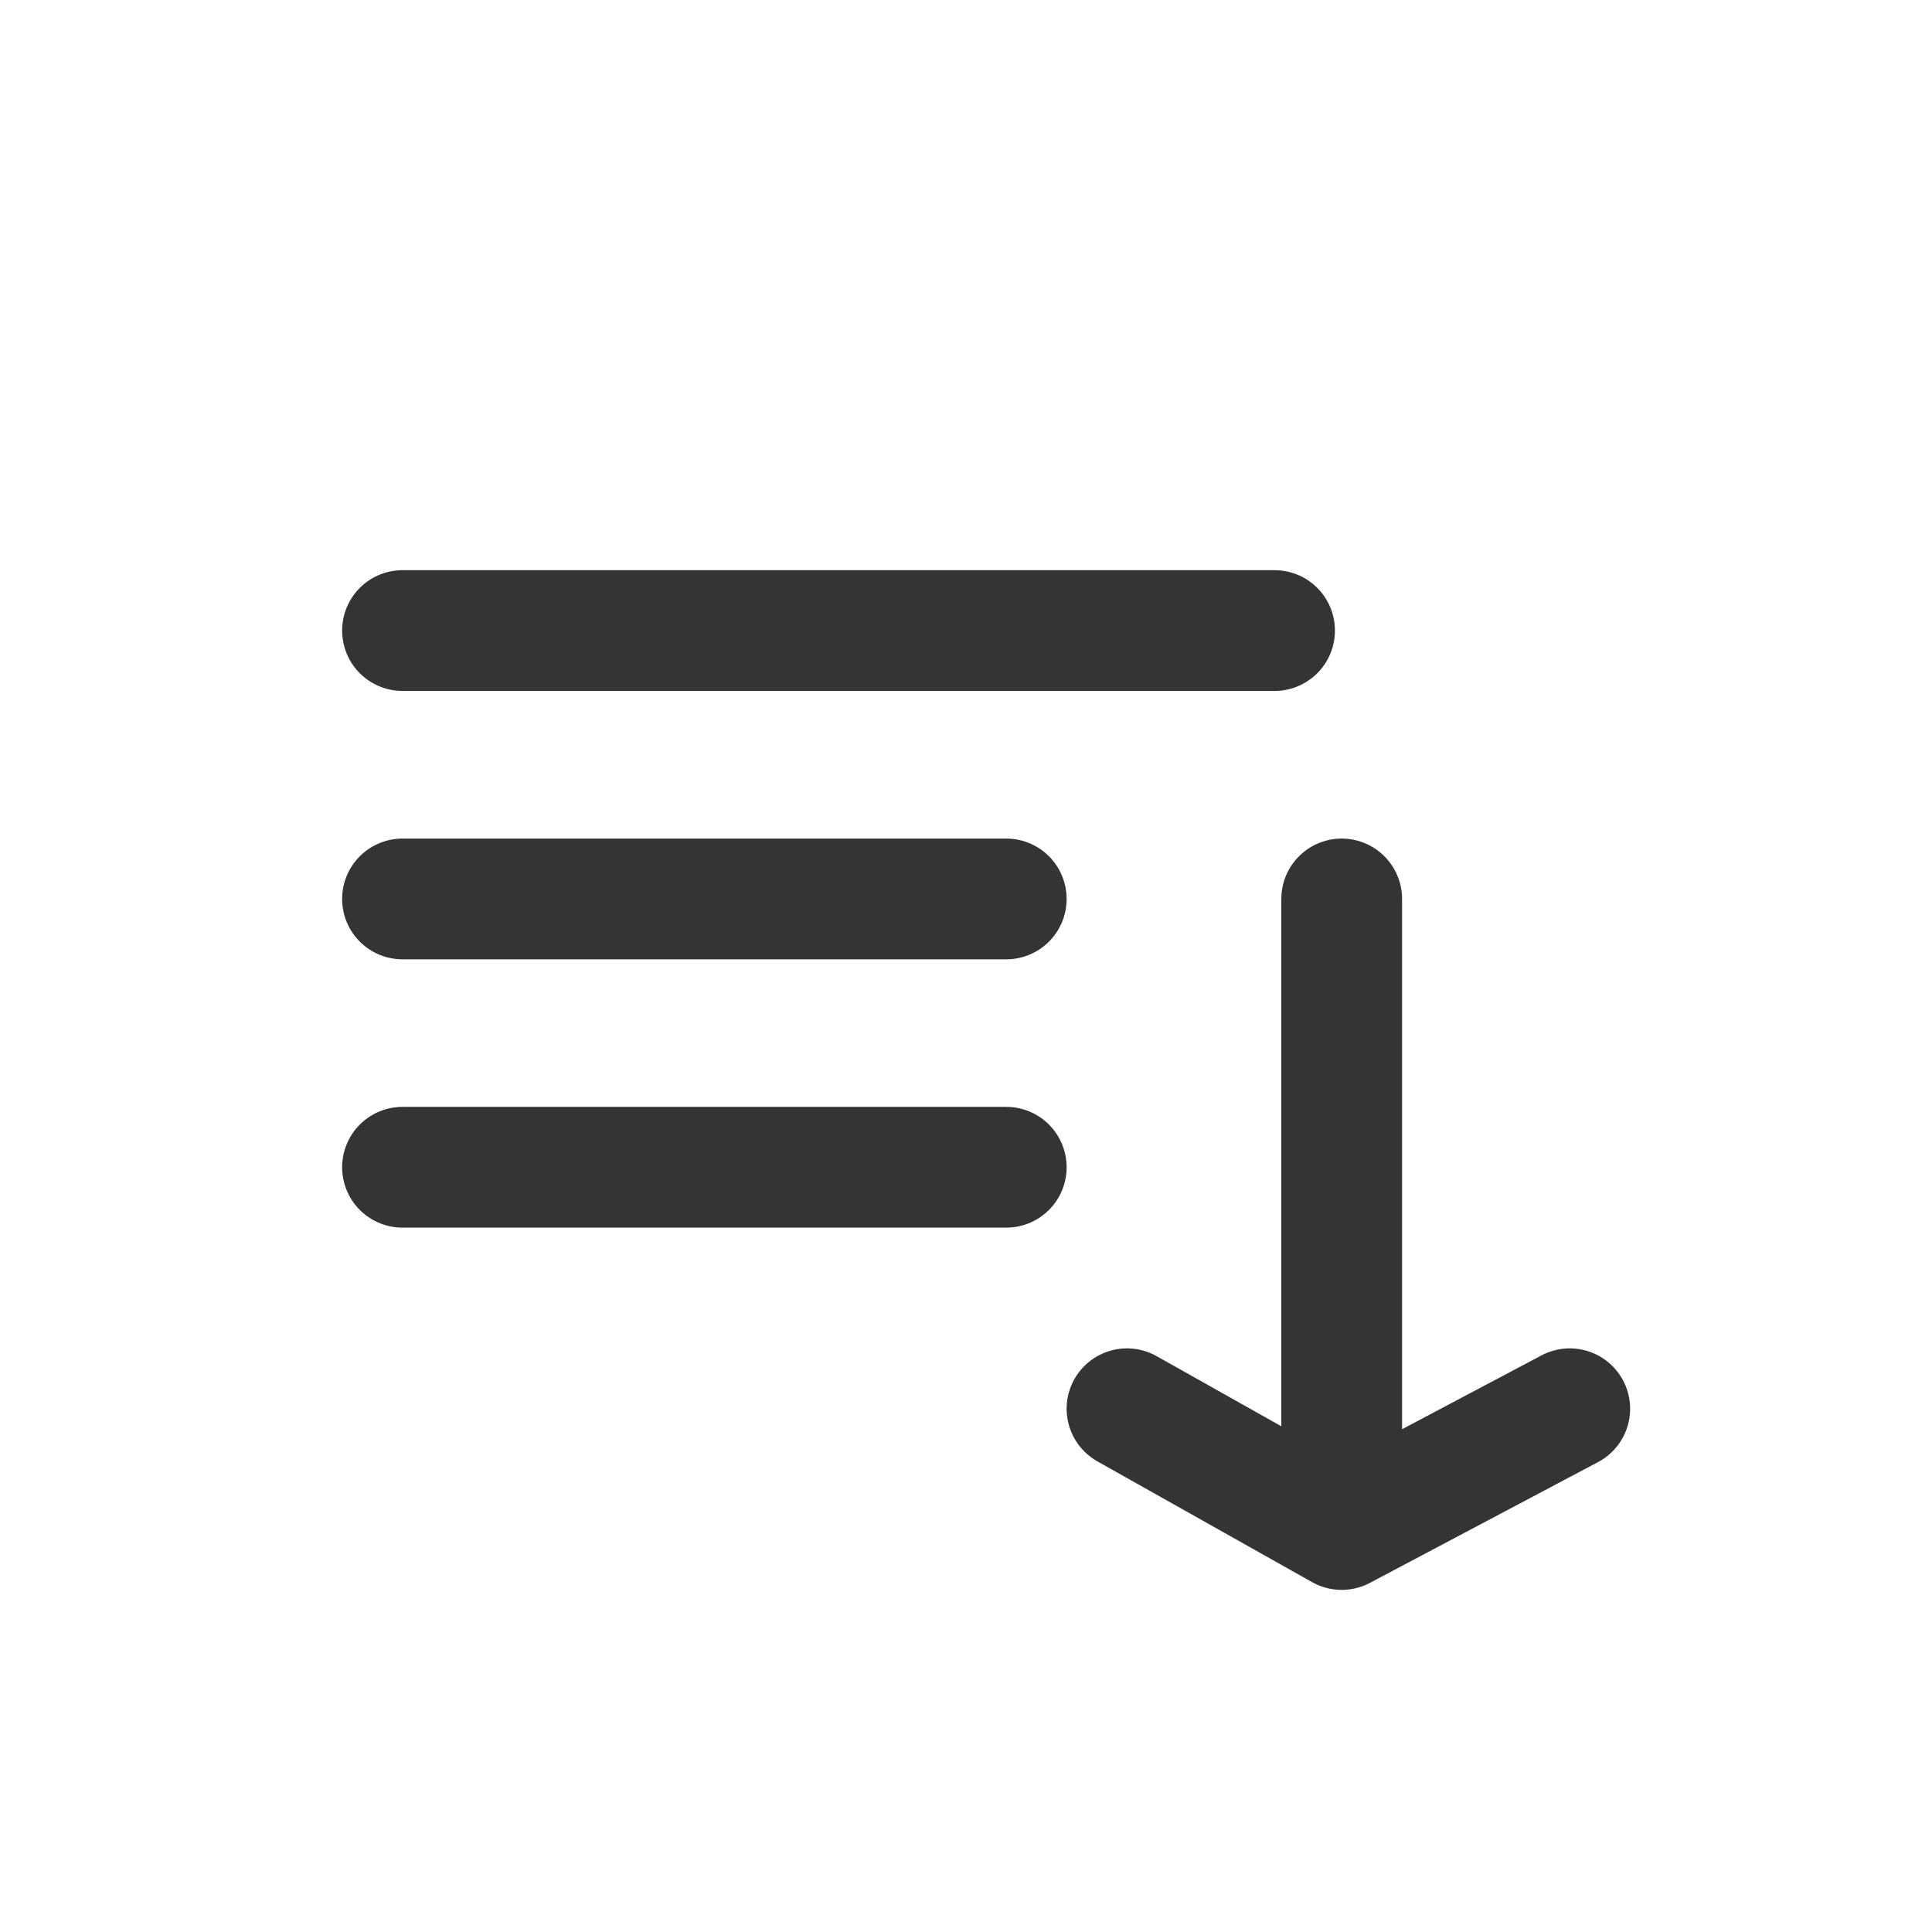 <svg width="24" height="24" viewBox="0 0 24 24" fill="none" xmlns="http://www.w3.org/2000/svg">
<g clip-path="url(#clip0_855_11)">
<path d="M5 7.833H15.833M5 11.167H12.5M5 14.5H12.5M16.667 11.167V19M16.667 19L14 17.5M16.667 19L19.5 17.5" stroke="#333435" stroke-width="1.5" stroke-linecap="round" stroke-linejoin="round"/>
</g>
<defs>
<clipPath id="clip0_855_11">
<rect width="24" height="24" fill="white"/>
</clipPath>
</defs>
</svg>
